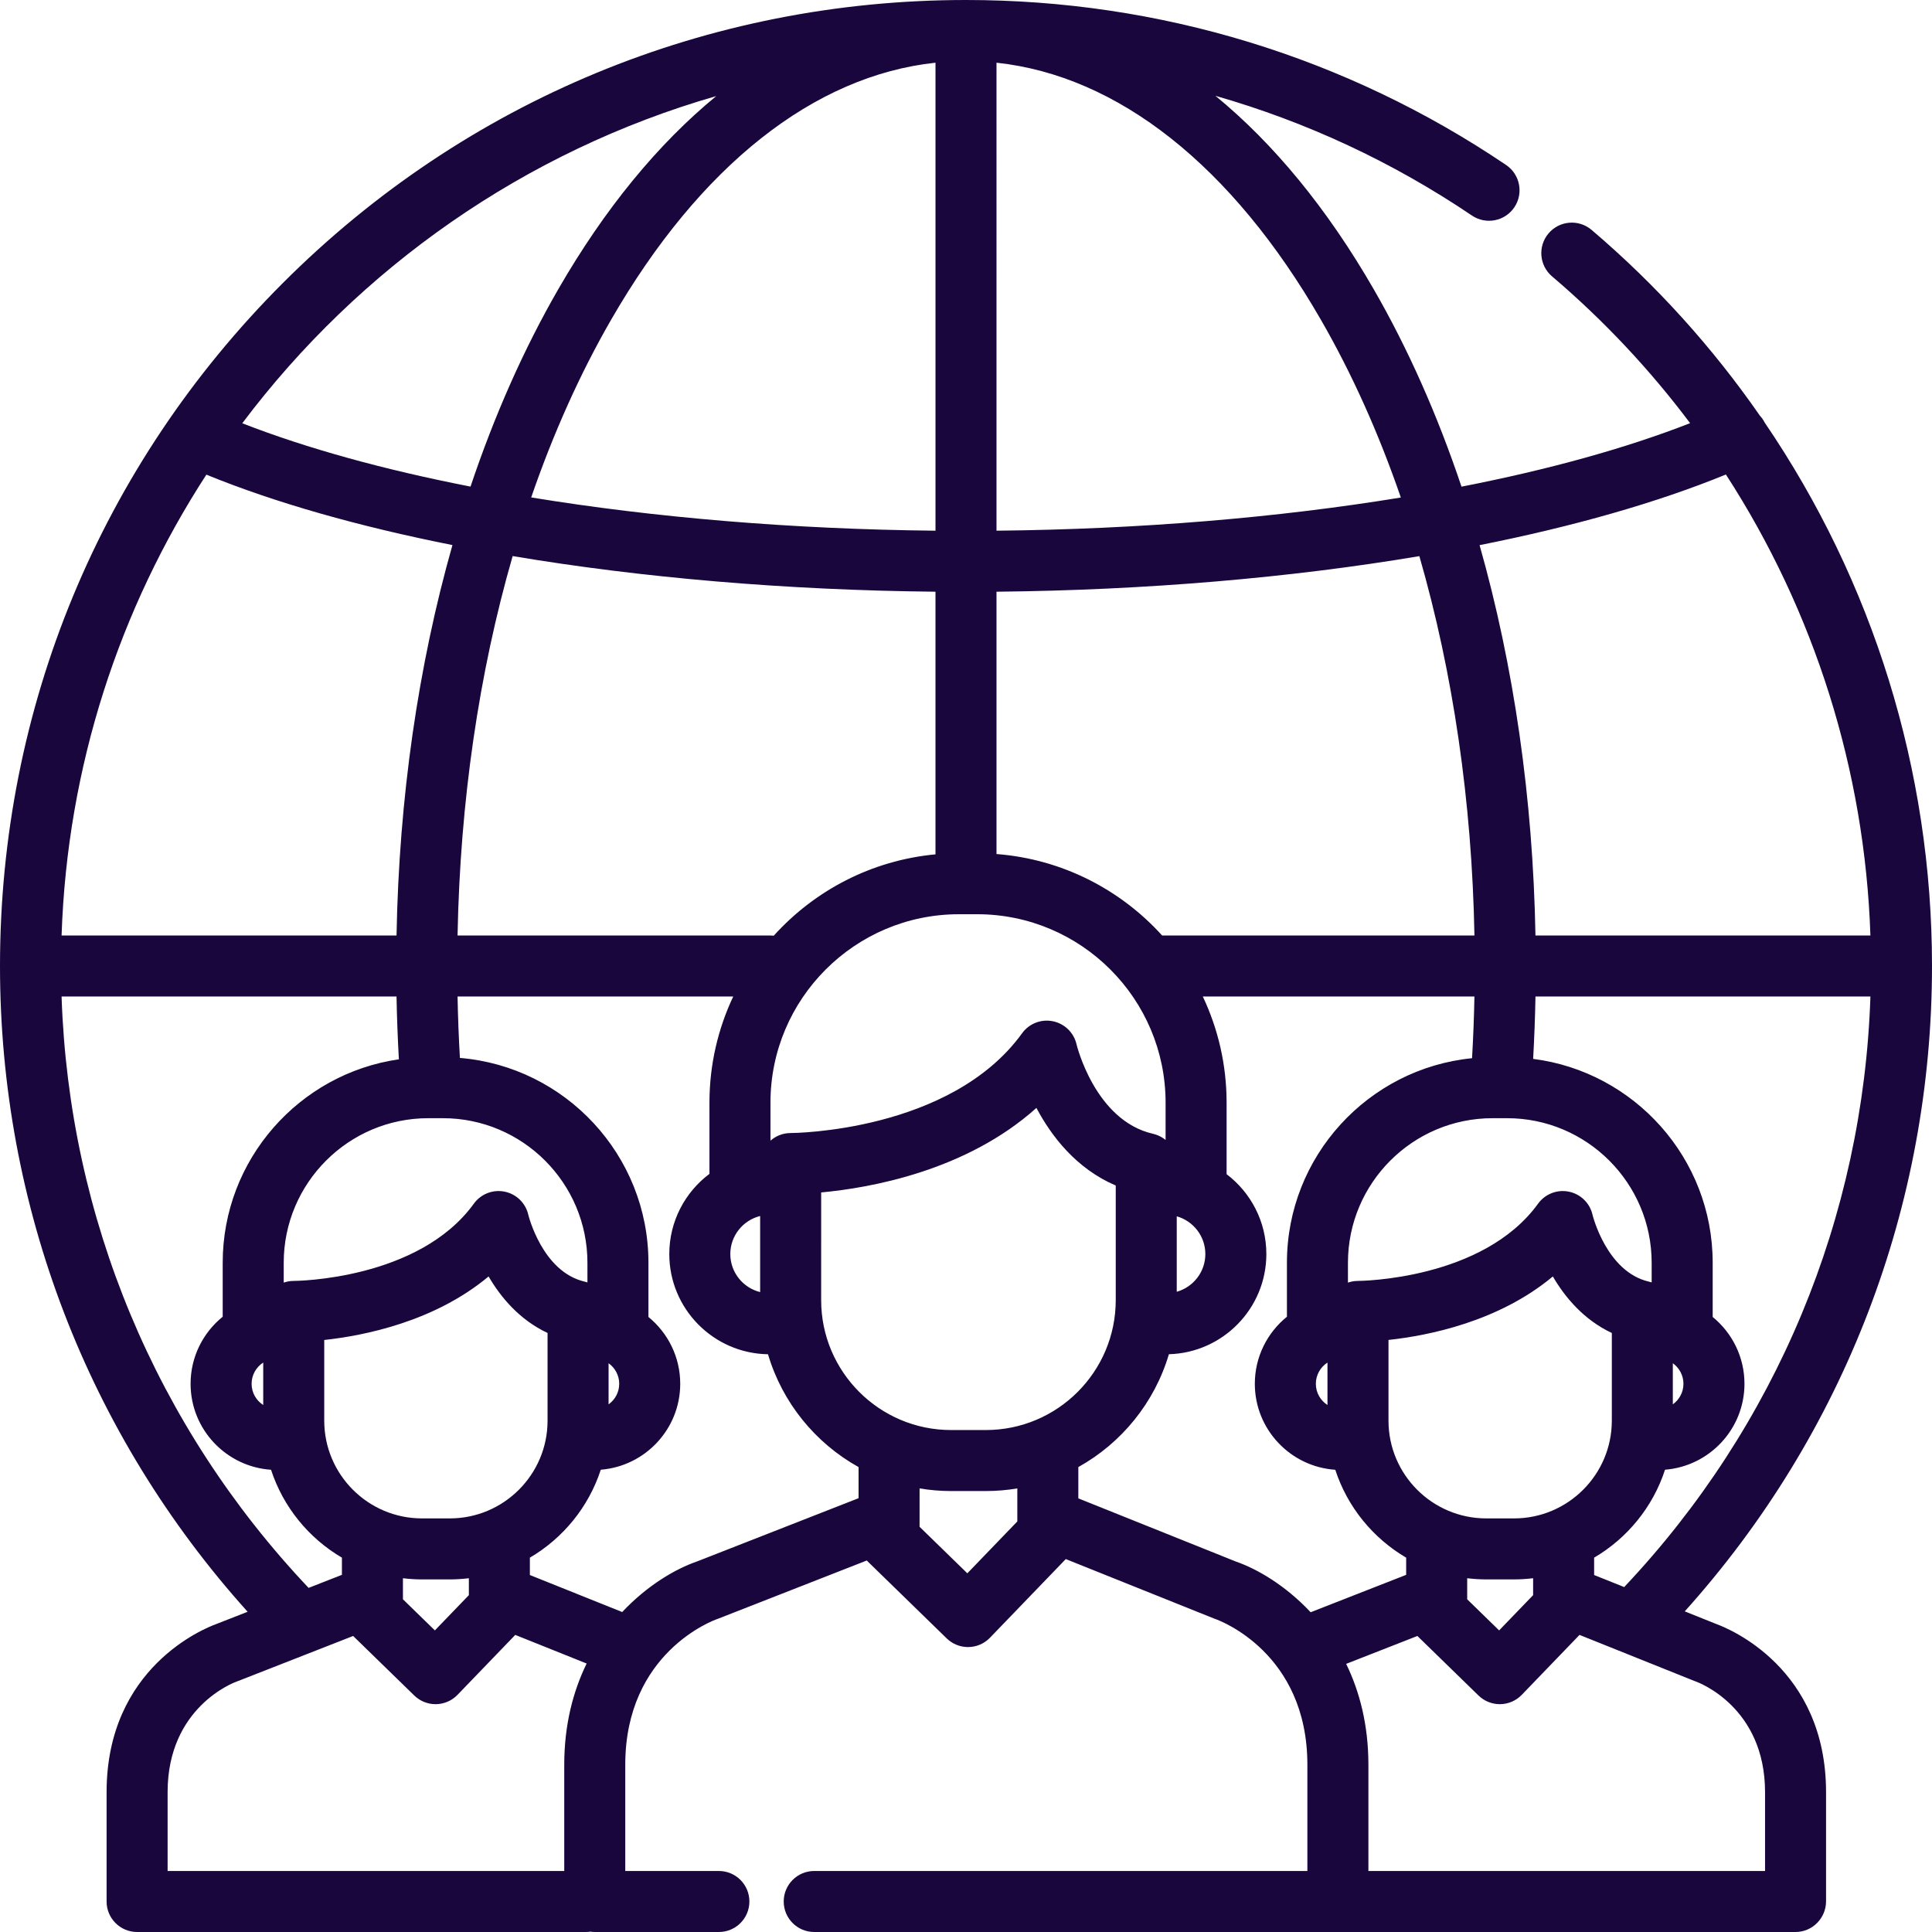 <?xml version="1.0" encoding="UTF-8" standalone="no"?>
<!-- Generator: Adobe Illustrator 19.0.0, SVG Export Plug-In . SVG Version: 6.00 Build 0)  -->

<svg
   xmlns:dc="http://purl.org/dc/elements/1.1/"
   xmlns:cc="http://creativecommons.org/ns#"
   xmlns:rdf="http://www.w3.org/1999/02/22-rdf-syntax-ns#"
   xmlns:svg="http://www.w3.org/2000/svg"
   xmlns="http://www.w3.org/2000/svg"
   xmlns:sodipodi="http://sodipodi.sourceforge.net/DTD/sodipodi-0.dtd"
   xmlns:inkscape="http://www.inkscape.org/namespaces/inkscape"
   version="1.1"
   id="Layer_1"
   x="0px"
   y="0px"
   viewBox="0 0 512 512"
   style="enable-background:new 0 0 512 512;"
   xml:space="preserve"
   width="512px"
   height="512px"
   sodipodi:docname="forget_boundaries1.svg"
   inkscape:version="0.92.2 2405546, 2018-03-11"><defs
   id="defs41">
	

		
	</defs><sodipodi:namedview
   pagecolor="#ffffff"
   bordercolor="#666666"
   borderopacity="1"
   objecttolerance="10"
   gridtolerance="10"
   guidetolerance="10"
   inkscape:pageopacity="0"
   inkscape:pageshadow="2"
   inkscape:window-width="1364"
   inkscape:window-height="732"
   id="namedview39"
   showgrid="false"
   inkscape:zoom="0.4609375"
   inkscape:cx="251.99424"
   inkscape:cy="342.64994"
   inkscape:window-x="0"
   inkscape:window-y="35"
   inkscape:window-maximized="0"
   inkscape:current-layer="Layer_1"><inkscape:grid
     type="xygrid"
     id="grid882" /></sodipodi:namedview>
<path
   d="m 454.889,430.401 -8.412,-3.373 C 488.78,379.97 512,319.526 512,256 c 0,-51.971 -15.712,-101.977 -44.339,-144.014 -0.347,-0.683 -0.777,-1.298 -1.277,-1.835 -12.541,-18.075 -27.47,-34.653 -44.602,-49.226 -3.401,-2.893 -8.502,-2.481 -11.395,0.92 -2.893,3.401 -2.481,8.504 0.919,11.396 13.744,11.691 25.977,24.759 36.589,38.902 -17.112,6.688 -37.652,12.352 -60.582,16.827 -6.33,-18.86 -14.11,-36.444 -23.256,-52.309 -12.327,-21.385 -26.506,-38.605 -41.959,-51.27 24.051,6.876 46.962,17.53 67.987,31.733 3.7,2.497 8.724,1.526 11.224,-2.174 2.499,-3.699 1.526,-8.724 -2.174,-11.224 C 356.796,15.12 307.3,0 256,0 187.619,0 123.333,26.628 74.982,74.982 26.628,123.333 0,187.621 0,256 0,319.608 23.252,380.06 65.624,427.135 l -8.306,3.253 c -3.059,1.105 -29.07,11.48 -29.07,44.553 v 28.967 c 0,4.466 3.618,8.092 8.084,8.092 h 46.504 7.239 8.623 41.362 15.266 c 0.39,0 0.771,-0.037 1.146,-0.091 0.376,0.054 0.756,0.091 1.146,0.091 h 32.894 c 4.466,0 8.084,-3.618 8.084,-8.084 0,-4.466 -3.619,-8.084 -8.084,-8.084 h -24.81 v -28.155 c 0,-29.704 23.332,-38.248 24.274,-38.58 0.125,-0.042 0.249,-0.087 0.373,-0.136 l 39.368,-15.418 c 0.085,0.092 0.165,0.188 0.255,0.276 l 20.922,20.378 c 1.511,1.47 3.536,2.293 5.641,2.293 0.042,0 0.085,0 0.127,-0.001 2.151,-0.033 4.202,-0.924 5.693,-2.474 l 20.089,-20.844 39.315,15.766 c 0.143,0.058 0.237,0.094 0.383,0.142 0.993,0.349 24.328,8.896 24.328,38.598 v 28.155 h -59.13 -62.511 -9.051 c -4.466,0 -8.084,3.619 -8.084,8.084 0,4.466 3.619,8.084 8.084,8.084 h 9.051 62.511 67.215 10e-4 0.001 10.314 7.238 8.625 41.36 53.745 c 4.466,0 8.084,-3.676 8.084,-8.141 v -28.918 c 0.002,-32.946 -25.813,-43.369 -29.034,-44.54 z m -24.461,-9.809 -7.969,-3.196 v -4.6 c 8.807,-5.165 15.576,-13.438 18.792,-23.306 11.761,-0.929 21.051,-10.776 21.051,-22.771 0,-7.134 -3.288,-13.51 -8.423,-17.708 v -14.368 c 0,-27.702 -20.788,-50.625 -47.58,-54.027 0.305,-5.481 0.516,-11.003 0.618,-16.532 h 88.765 c -1.943,58.517 -24.929,113.79 -65.254,156.508 z m -29.186,-18.199 h -7.373 c -14.285,0 -25.906,-11.621 -25.906,-25.904 v -21.39 0 c 10.531,-1.143 29.184,-4.824 43.555,-16.826 3.219,5.521 8.2,11.492 15.63,14.979 v 23.236 c -0.001,14.284 -11.622,25.905 -25.906,25.905 z m 5.05,15.854 v 4.482 l -9.008,9.346 -8.464,-8.243 v -5.586 c 1.657,0.199 3.34,0.314 5.05,0.314 h 7.373 c 1.71,10e-4 3.391,-0.114 5.049,-0.313 z m -46.387,-78.791 c -0.009,0 -0.018,0 -0.027,0 -0.278,0 -0.554,0.015 -0.825,0.042 -0.087,0.009 -0.172,0.027 -0.259,0.039 -0.182,0.024 -0.364,0.046 -0.542,0.083 -0.122,0.024 -0.239,0.061 -0.359,0.092 -0.139,0.035 -0.279,0.065 -0.414,0.107 -0.088,0.027 -0.171,0.064 -0.258,0.094 v -5.269 c 0,-21.126 17.187,-38.312 38.313,-38.312 h 3.866 c 21.125,0 38.309,17.186 38.309,38.312 v 5.203 c -0.152,-0.049 -0.306,-0.087 -0.462,-0.126 -0.074,-0.021 -0.148,-0.045 -0.223,-0.064 -11.27,-2.563 -14.956,-17.604 -14.983,-17.718 -0.701,-3.098 -3.152,-5.498 -6.265,-6.134 -3.113,-0.638 -6.308,0.608 -8.17,3.182 -14.639,20.237 -47.273,20.469 -47.701,20.469 z m 83.41,32.711 v -10.894 c 1.702,1.215 2.818,3.202 2.818,5.448 0,2.246 -1.116,4.231 -2.818,5.446 z m 14.068,-246.419 c 23.417,36.176 36.826,78.29 38.297,122.167 h -88.767 c -0.656,-36.389 -5.741,-71.486 -14.808,-103.449 24.855,-4.937 47.016,-11.246 65.278,-18.718 z m -66.64,122.169 h -82.741 c -0.009,-0.001 -0.017,0 -0.025,0 -11.029,-12.192 -26.533,-20.247 -43.893,-21.587 v -69.52 c 39.671,-0.395 77.954,-3.694 112.062,-9.427 8.925,30.912 13.934,65.046 14.597,100.534 z m -71.313,84.418 c 0,4.755 -3.212,8.764 -7.579,9.997 v -19.997 c 4.367,1.235 7.579,5.245 7.579,10 z M 264.084,16.617 c 32.171,3.436 62.439,27.306 85.965,68.118 8.256,14.321 15.345,30.143 21.189,47.115 -32.594,5.337 -69.173,8.409 -107.155,8.79 V 16.617 Z m -5.127,225.663 c 27.537,0 49.939,22.404 49.939,49.942 v 9.879 c -0.054,-0.043 -0.111,-0.081 -0.166,-0.124 -0.117,-0.092 -0.236,-0.182 -0.359,-0.267 -0.095,-0.066 -0.193,-0.127 -0.291,-0.189 -0.121,-0.077 -0.241,-0.153 -0.367,-0.223 -0.115,-0.065 -0.234,-0.122 -0.352,-0.181 -0.113,-0.056 -0.225,-0.113 -0.341,-0.165 -0.142,-0.063 -0.289,-0.115 -0.434,-0.17 -0.101,-0.038 -0.201,-0.077 -0.303,-0.111 -0.163,-0.054 -0.331,-0.097 -0.498,-0.14 -0.074,-0.021 -0.147,-0.046 -0.223,-0.064 -15.357,-3.492 -20.222,-23.515 -20.263,-23.689 -0.701,-3.098 -3.152,-5.498 -6.265,-6.134 -3.112,-0.64 -6.308,0.608 -8.17,3.182 -18.931,26.172 -60.75,26.44 -61.302,26.44 -0.001,0 -0.002,0 -0.002,0 -0.011,0 -0.019,0 -0.029,0 -0.278,0 -0.554,0.014 -0.825,0.041 -0.085,0.01 -0.167,0.027 -0.252,0.039 -0.183,0.025 -0.369,0.047 -0.549,0.083 -0.115,0.024 -0.227,0.06 -0.342,0.088 -0.144,0.036 -0.291,0.068 -0.431,0.111 -0.131,0.041 -0.257,0.094 -0.385,0.141 -0.117,0.043 -0.239,0.081 -0.355,0.129 -0.148,0.063 -0.289,0.137 -0.43,0.206 -0.092,0.045 -0.185,0.084 -0.275,0.133 -0.146,0.078 -0.282,0.168 -0.422,0.254 -0.08,0.051 -0.164,0.096 -0.244,0.149 -0.13,0.088 -0.253,0.186 -0.379,0.282 -0.081,0.061 -0.165,0.117 -0.244,0.182 -0.074,0.061 -0.143,0.13 -0.216,0.194 v -10.077 c 0,-27.538 22.402,-49.941 49.939,-49.941 z m -137.7,5.636 c 0.663,-35.494 5.674,-69.635 14.601,-100.55 34.156,5.741 72.48,9.047 112.058,9.445 v 69.602 c -16.947,1.587 -32.054,9.589 -42.859,21.557 -0.294,-0.032 -0.593,-0.053 -0.896,-0.053 h -82.904 z m 80.19,74.336 v 20.166 c -4.533,-1.121 -7.906,-5.209 -7.906,-10.083 -0.001,-4.873 3.373,-8.961 7.906,-10.083 z M 247.916,16.617 V 140.64 c -37.892,-0.384 -74.5,-3.468 -107.146,-8.815 5.843,-16.962 12.929,-32.774 21.181,-47.09 23.526,-40.812 53.794,-64.682 85.965,-68.118 z m -58.103,8.845 c -15.418,12.66 -29.567,29.853 -41.871,51.198 -9.143,15.861 -16.92,33.437 -23.249,52.292 C 101.792,124.483 81.285,118.832 64.205,112.17 95.167,70.985 139.067,40.054 189.813,25.462 Z M 54.69,125.786 c 18.216,7.444 40.381,13.729 65.212,18.661 -9.073,31.967 -14.158,67.072 -14.816,103.469 H 16.32 c 1.495,-44.906 15.39,-86.723 38.37,-122.13 z m 52.093,292.462 c 1.657,0.199 3.34,0.313 5.05,0.313 h 7.374 c 1.708,0 3.391,-0.114 5.047,-0.314 v 4.481 l -9.006,9.346 -8.465,-8.243 z m 12.424,-15.855 h -7.374 c -14.285,0 -25.906,-11.621 -25.906,-25.905 v -21.38 c 10.529,-1.139 29.175,-4.826 43.555,-16.835 3.22,5.522 8.2,11.494 15.629,14.981 v 23.235 c -10e-4,14.283 -11.621,25.904 -25.904,25.904 z m 20.801,-80.455 c -0.701,-3.098 -3.152,-5.498 -6.265,-6.134 -3.113,-0.638 -6.309,0.608 -8.169,3.182 -14.65,20.249 -47.31,20.471 -47.704,20.471 -0.01,0 -0.018,0 -0.027,0 -0.278,0 -0.554,0.014 -0.825,0.041 -0.085,0.01 -0.167,0.027 -0.252,0.039 -0.183,0.024 -0.369,0.047 -0.549,0.083 -0.115,0.024 -0.227,0.06 -0.342,0.088 -0.144,0.036 -0.29,0.068 -0.431,0.111 -0.087,0.027 -0.169,0.064 -0.255,0.094 v -5.269 c 0,-21.126 17.186,-38.313 38.312,-38.313 h 3.867 c 21.125,0 38.309,17.187 38.309,38.313 v 5.204 h -0.002 c -0.155,-0.051 -0.316,-0.089 -0.474,-0.13 -0.071,-0.018 -0.14,-0.043 -0.212,-0.06 -11.268,-2.563 -14.954,-17.607 -14.981,-17.72 z M 16.319,264.084 h 88.765 c 0.101,5.568 0.316,11.129 0.623,16.645 -26.361,3.791 -46.689,26.519 -46.689,53.914 v 14.305 c -5.185,4.196 -8.51,10.6 -8.51,17.771 0,12.084 9.433,21.983 21.32,22.785 3.216,9.862 9.982,18.128 18.786,23.292 v 4.553 l -8.831,3.458 C 41.322,378.056 18.263,322.727 16.319,264.084 Z m 53.438,97.009 v 11.252 c -1.85,-1.192 -3.081,-3.266 -3.081,-5.624 0,-2.36 1.231,-4.434 3.081,-5.628 z m 79.775,106.585 v 28.154 H 140.058 98.697 90.074 82.836 44.417 v -20.891 c 0,-22.539 17.62,-29.071 18.305,-29.314 0.125,-0.042 0.25,-0.087 0.373,-0.136 l 30.491,-11.941 16.202,15.78 c 1.51,1.471 3.534,2.293 5.64,2.293 0.042,0 0.085,0 0.128,-10e-4 2.151,-0.033 4.201,-0.924 5.692,-2.474 l 15.304,-15.882 18.917,7.585 c -3.587,7.341 -5.937,16.232 -5.937,26.827 z m 77.998,-70.642 -42.908,16.803 c -5.464,1.88 -13.026,6.217 -19.734,13.369 l -24.467,-9.812 v -4.598 c 8.809,-5.166 15.577,-13.439 18.793,-23.308 11.762,-0.929 21.053,-10.776 21.053,-22.771 0,-7.134 -3.289,-13.51 -8.424,-17.708 v -14.368 c 0,-28.519 -22.03,-51.974 -49.963,-54.279 -0.308,-5.393 -0.521,-10.833 -0.624,-16.281 h 73.06 c -4.036,8.543 -6.304,18.078 -6.304,28.137 v 18.864 c -6.457,4.851 -10.642,12.57 -10.642,21.251 0,14.51 11.697,26.334 26.157,26.556 3.794,12.814 12.533,23.52 24.001,29.899 v 8.246 z M 161.279,372.168 V 361.27 c 1.703,1.216 2.82,3.203 2.82,5.45 0,2.247 -1.117,4.233 -2.82,5.448 z m 108.322,30.51 c 0,0.011 0,0.022 0,0.03 v 0.49 l -13.246,13.745 -12.657,-12.328 v -10.172 c 2.715,0.453 5.499,0.7 8.342,0.7 h 9.222 c 2.841,0 5.624,-0.247 8.339,-0.698 z m -8.339,-23.702 h -9.222 c -18.982,0 -34.425,-15.442 -34.425,-34.424 V 316.01 c 12.902,-1.188 38.414,-5.673 57.049,-22.402 3.933,7.443 10.526,16.084 21.02,20.566 v 30.377 c -0.001,18.983 -15.442,34.425 -34.422,34.425 z m 86.072,48.287 c -6.707,-7.17 -14.278,-11.522 -19.754,-13.412 l -41.812,-16.769 v -8.292 c 11.471,-6.38 20.208,-17.089 24.001,-29.907 14.307,-0.396 25.827,-12.149 25.827,-26.547 0,-8.631 -4.14,-16.311 -10.534,-21.167 v -18.948 c 0,-10.058 -2.267,-19.594 -6.304,-28.137 h 71.983 c -0.105,5.47 -0.319,10.932 -0.631,16.351 -27.506,2.729 -49.06,25.998 -49.06,54.208 v 14.307 c -5.184,4.195 -8.508,10.599 -8.508,17.77 0,12.085 9.433,21.984 21.32,22.785 3.216,9.862 9.983,18.128 18.787,23.292 v 4.553 z m 4.461,-66.17 v 11.252 c -1.851,-1.192 -3.081,-3.266 -3.081,-5.624 0,-2.36 1.231,-4.435 3.081,-5.628 z m 115.962,134.739 h -45.661 -41.36 -8.625 -7.238 -2.232 v -28.155 c 0,-10.552 -2.329,-19.413 -5.893,-26.736 l 18.876,-7.392 16.2,15.78 c 1.51,1.471 3.534,2.294 5.641,2.294 0.042,0 0.085,0 0.127,-10e-4 2.151,-0.033 4.201,-0.924 5.693,-2.474 l 15.305,-15.882 30.426,12.2 c 0.142,0.058 0.221,0.088 0.368,0.138 0.75,0.266 18.374,6.799 18.374,29.338 v 20.89 z"
   id="path2"
   inkscape:connector-curvature="0"
   style="fill:#18063d" />
<g
   id="g8">
</g>
<g
   id="g10">
</g>
<g
   id="g12">
</g>
<g
   id="g14">
</g>
<g
   id="g16">
</g>
<g
   id="g18">
</g>
<g
   id="g20">
</g>
<g
   id="g22">
</g>
<g
   id="g24">
</g>
<g
   id="g26">
</g>
<g
   id="g28">
</g>
<g
   id="g30">
</g>
<g
   id="g32">
</g>
<g
   id="g34">
</g>
<g
   id="g36">
</g>
</svg>
